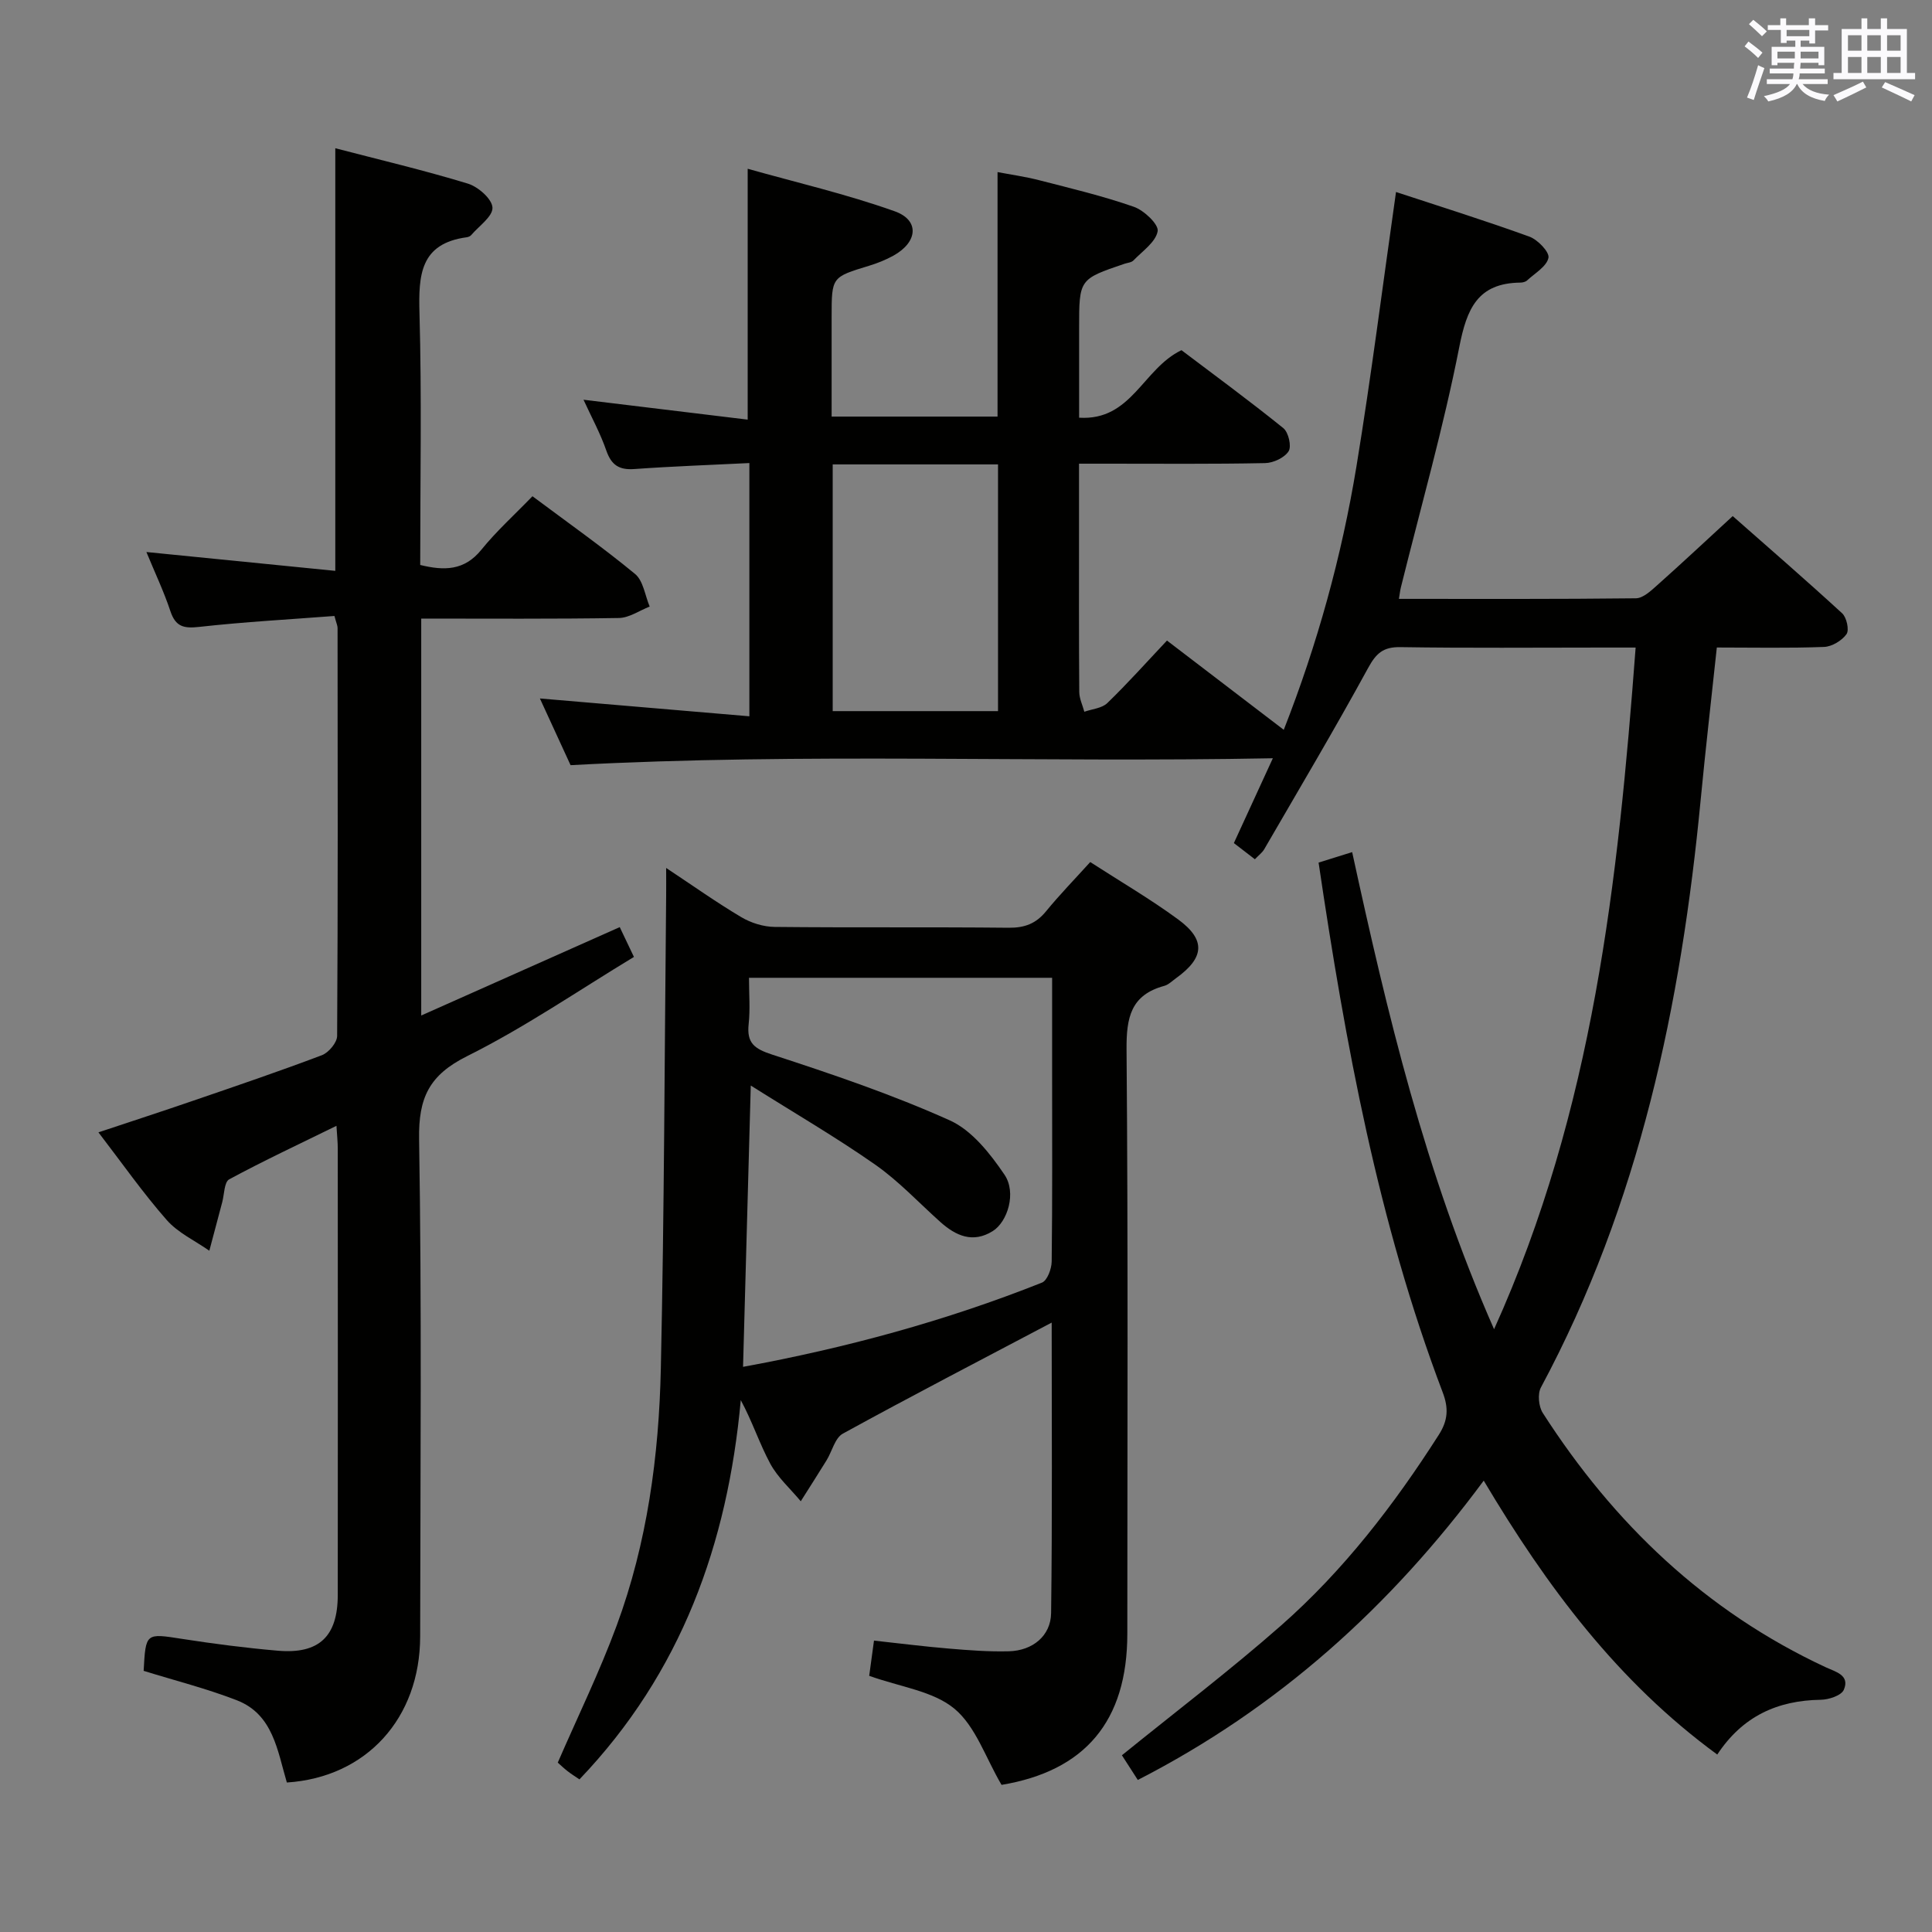 <svg enable-background="new 0 0 400 400" viewBox="0 0 400 400" xmlns="http://www.w3.org/2000/svg"><rect x="0" y="0" width="400" height="400" fill="#808080" stroke="none"/><g fill="#010100"><path d="m273 178.59c2.4-.75 4.27-1.34 6.95-2.17 7.27 33.39 15.08 66.33 29.38 98.78 20.55-45.48 25.67-92.74 29.31-141.13-2.55 0-4.64 0-6.73 0-14 0-28 .13-41.99-.09-3.54-.05-4.99 1.26-6.65 4.29-6.92 12.67-14.3 25.09-21.54 37.58-.4.68-1.1 1.19-1.92 2.05-1.51-1.17-2.9-2.24-4.35-3.35 2.66-5.78 5.2-11.31 8.07-17.56-48.88.94-96.95-1.18-145.4 1.43-1.99-4.33-4.17-9.08-6.35-13.81 14.53 1.24 28.69 2.44 43.37 3.69 0-17.96 0-34.83 0-52.43-7.99.4-15.9.67-23.8 1.24-3.16.23-4.77-.81-5.82-3.83-1.24-3.58-3.09-6.95-4.72-10.52 11.46 1.39 22.68 2.75 33.99 4.12 0-17.41 0-34.08 0-51.94 10.02 2.83 20.43 5.24 30.43 8.8 5.21 1.85 4.79 6.38-.24 9.18-1.59.88-3.31 1.57-5.05 2.1-7.75 2.36-7.76 2.32-7.76 10.56v20.67h34.35c0-16.79 0-33.37 0-50.62 2.68.51 5.69.93 8.61 1.68 6.58 1.69 13.22 3.27 19.62 5.51 2.1.73 5.17 3.64 4.92 5.05-.4 2.25-3.15 4.12-5.01 6.05-.41.43-1.22.48-1.85.69-9.4 3.19-9.4 3.19-9.4 13.33v18.54c10.87.68 13.17-10.13 21.19-13.98 6.7 5.07 14.03 10.44 21.1 16.15 1.06.86 1.73 3.77 1.08 4.78-.86 1.34-3.16 2.42-4.87 2.45-10.84.22-21.67.12-32.51.12-1.8 0-3.6 0-6.01 0v13.29c0 11.33-.04 22.66.05 33.99.01 1.36.69 2.72 1.05 4.08 1.61-.57 3.64-.71 4.76-1.8 4.18-4.04 8.05-8.38 12.35-12.94 8.36 6.39 16.1 12.3 24.18 18.48 6.95-17.71 11.98-35.89 15.05-54.55 3.06-18.65 5.42-37.41 8.19-56.8 8.9 2.93 18.33 5.88 27.61 9.24 1.73.63 4.2 3.2 3.95 4.39-.37 1.79-2.8 3.18-4.41 4.67-.33.31-.93.46-1.41.46-8.86.1-11.09 5.43-12.64 13.33-3.29 16.73-7.98 33.19-12.09 49.76-.16.63-.22 1.29-.41 2.39 16.5 0 32.79.07 49.07-.12 1.49-.02 3.12-1.56 4.41-2.71 5.1-4.54 10.08-9.21 15.63-14.31 7.09 6.25 14.98 13.08 22.66 20.13.93.86 1.5 3.47.9 4.31-.96 1.35-3.02 2.59-4.66 2.65-7.29.28-14.59.12-22.19.12-1.15 10.79-2.35 21.14-3.34 31.5-4.07 42.46-12.68 83.67-33.08 121.7-.72 1.34-.47 3.94.38 5.27 14.7 22.9 33.7 41.07 58.59 52.66 2.03.94 5.06 1.62 3.74 4.67-.52 1.19-3.12 2.04-4.79 2.06-8.94.14-16.16 3.39-21.41 11.34-20.58-15.05-35.28-34.74-48.35-56.71-19.36 26.15-42.59 47.09-71.62 61.97-1.29-2-2.43-3.77-3.29-5.11 11.14-9.03 22.36-17.55 32.91-26.83 12.95-11.39 23.42-24.99 32.7-39.52 1.91-2.99 2.05-5.53.8-8.8-13.36-35.24-20.12-72.07-25.69-109.67zm-100.6-82.44v51.08h34.23c0-17.24 0-34.12 0-51.08-11.48 0-22.6 0-34.23 0z"/><path d="m87.21 128.07v82.18c13.89-6.18 27.33-12.17 41.1-18.3.88 1.84 1.71 3.6 2.94 6.17-11.46 6.93-22.58 14.58-34.55 20.55-7.86 3.92-10.07 8.62-9.93 17.16.56 34.31.26 68.64.22 102.96-.02 16.97-11.13 29.19-27.6 30.26-1.95-6.54-2.81-14.09-10.34-17.02-6.28-2.44-12.87-4.1-19.31-6.1.43-7.92.42-7.79 8-6.61 6.56 1.02 13.16 1.87 19.77 2.44 8.54.74 12.41-2.94 12.42-11.52.03-30.82.01-61.65 0-92.47 0-1.28-.14-2.55-.27-4.68-7.77 3.81-15.1 7.24-22.21 11.08-1.03.56-1.01 3.1-1.44 4.73-.9 3.35-1.78 6.7-2.67 10.05-2.98-2.09-6.5-3.71-8.83-6.37-4.92-5.6-9.22-11.75-14.13-18.14 6.78-2.26 13.16-4.33 19.5-6.51 8.95-3.07 17.91-6.11 26.76-9.46 1.4-.53 3.15-2.61 3.16-3.99.17-28.16.12-56.31.09-84.47 0-.46-.23-.93-.65-2.48-9.25.71-18.64 1.22-27.98 2.26-3.19.36-4.9-.01-5.98-3.25-1.35-4.07-3.21-7.97-4.97-12.25 13.24 1.32 26.01 2.59 39.11 3.9 0-29.7 0-58.36 0-87.5 9.25 2.41 18.45 4.58 27.46 7.33 2.12.65 5 3.18 5.08 4.96.09 1.83-2.81 3.82-4.42 5.71-.2.23-.58.38-.89.43-9.67 1.29-10.02 7.83-9.8 15.74.48 17.3.15 34.63.15 52.11 4.95 1.21 9.13 1.21 12.66-3.15 3.13-3.87 6.87-7.24 10.58-11.08 7.32 5.47 14.49 10.52 21.24 16.09 1.71 1.41 2.06 4.46 3.03 6.75-2.12.83-4.23 2.33-6.36 2.37-13.48.22-26.96.12-40.94.12z"/><path d="m217.74 273.83c-14.8 7.81-29.11 15.23-43.24 22.99-1.64.9-2.23 3.68-3.38 5.54-1.75 2.84-3.55 5.64-5.33 8.46-2.14-2.58-4.76-4.9-6.32-7.79-2.24-4.16-3.71-8.73-6.1-13.15-2.73 29.79-12.31 56.45-33.4 78.52-.87-.59-1.69-1.1-2.45-1.69-.78-.61-1.5-1.3-2.04-1.78 4.13-9.52 8.64-18.74 12.18-28.33 6.34-17.15 8.77-35.17 9.16-53.32.71-32.63.77-65.27 1.1-97.91.02-1.6 0-3.21 0-5.67 5.64 3.74 10.47 7.17 15.56 10.19 2 1.19 4.56 1.99 6.88 2.02 16.16.17 32.33 0 48.49.17 3.29.03 5.63-.85 7.71-3.39 2.82-3.45 5.95-6.66 9.16-10.21 6.26 4.04 12.44 7.65 18.18 11.86 5.79 4.24 5.48 7.93-.38 12.16-.81.58-1.58 1.37-2.49 1.62-6.91 1.88-7.84 6.56-7.79 13.13.33 40.32.17 80.65.16 120.98 0 18.22-8.84 28.44-26.04 31.31-3.31-5.62-5.36-12.13-9.77-15.78-4.43-3.67-11.22-4.49-17.63-6.8.27-1.97.59-4.33.99-7.29 5.37.58 10.42 1.23 15.49 1.65 4.14.35 8.31.67 12.45.56 4.9-.13 8.67-3.19 8.73-7.91.26-20.08.12-40.18.12-60.14zm.09-71.39c-21.31 0-41.74 0-62.76 0 0 3.36.27 6.51-.07 9.59-.42 3.9 1.15 5.1 4.86 6.31 12.43 4.05 24.88 8.27 36.78 13.62 4.58 2.06 8.37 6.88 11.33 11.25 2.52 3.72.65 9.75-2.44 11.68-4.09 2.55-7.61 1-10.84-1.89-4.46-3.99-8.6-8.45-13.47-11.86-8.07-5.65-16.62-10.62-25.78-16.39-.56 20.46-1.08 39.16-1.6 58.24 21.38-3.92 41.97-9.52 61.89-17.44 1.1-.44 1.99-2.85 2.01-4.36.16-12.99.09-25.99.09-38.99 0-6.46 0-12.92 0-19.76z"/></g><path d="m361.2 9.6.8-1c.9.7 1.9 1.4 2.9 2.3l-.9 1.1c-1-1-2-1.8-2.8-2.4zm.5 10.6c.9-2.1 1.6-4.3 2.3-6.7.4.2.8.4 1.3.6-.7 2.1-1.5 4.3-2.2 6.6zm.4-15.2.9-.9c1 .8 2 1.6 2.8 2.4l-1 1c-.9-.9-1.8-1.7-2.7-2.5zm12.5-1.2h1.2v1.4h2.7v1.1h-2.7v2.7h-1.2v-.6h-1.8v1.3h4.9v3.8h-1.2v-.5h-3.7c0 .4-.1.9-.1 1.2h5.1v1h-5.2c0 .5-.1.9-.2 1.2h6v1h-5.2c1.1 1.3 2.9 2 5.5 2.2-.4.4-.7.8-.9 1.3-2.9-.5-4.8-1.6-5.7-3.5h-.1c-.8 1.7-2.7 2.9-5.9 3.6-.2-.4-.6-.8-.9-1.1 2.8-.6 4.6-1.4 5.4-2.5h-4.8v-1h5.3c.1-.3.2-.7.2-1.2h-4.9v-1h5c0-.4 0-.8.1-1.2h-3.5v.5h-1.2v-3.8h4.9v-1.3h-1.8v.5h-1.2v-2.7h-2.7v-1h2.6v-1.4h1.2v1.4h4.7v-1.4zm-6.6 8.3h3.6c0-.4 0-.9 0-1.4h-3.6zm1.9-4.6h4.7v-1.3h-4.7zm6.6 3.2h-3.7v1.4h3.7z" fill="#fbfafc"/><path d="m385.3 3.8h1.3v2.2h2.8v-2.2h1.3v2.2h4.1v9.1h1.7v1.3h-16.9v-1.3h1.7v-9.1h4.1v-2.2zm.4 13.1.7 1.2c-1.8.9-3.8 1.9-6 2.9-.2-.4-.5-.8-.8-1.3 2.3-1 4.3-1.9 6.1-2.8zm-3.1-6.4h2.8v-3.2h-2.8zm0 4.6h2.8v-3.3h-2.8zm4-4.6h2.8v-3.2h-2.8zm0 4.6h2.8v-3.3h-2.8zm3.7 1.9c2.1.9 4.1 1.8 6.1 2.7l-.7 1.3c-2.2-1.1-4.2-2-6.1-2.9zm3.2-9.7h-2.8v3.2h2.8zm-2.8 7.8h2.8v-3.3h-2.8z" fill="#fbfafc"/></svg>